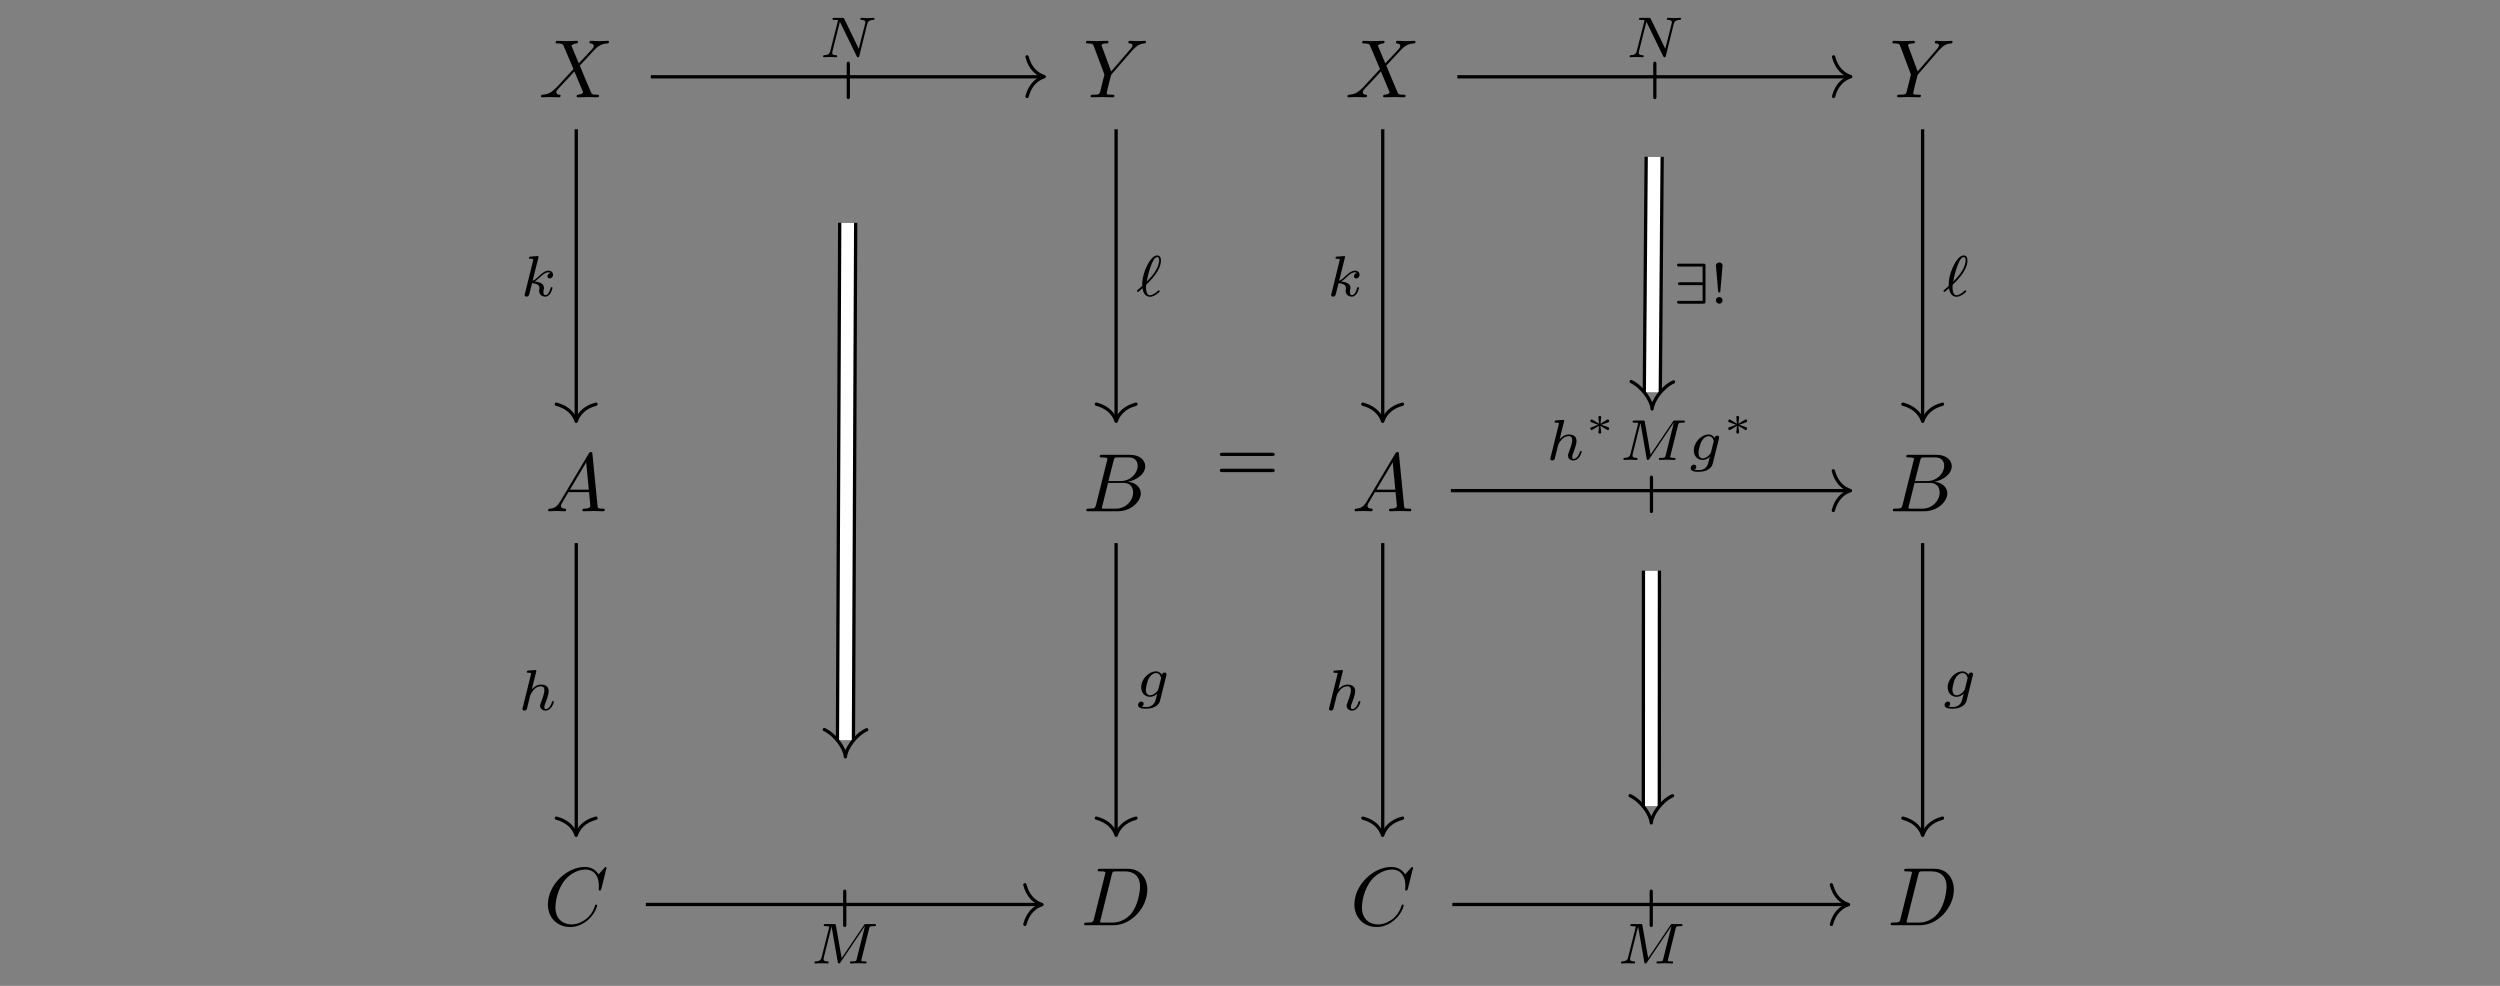 <?xml version="1.0" encoding="UTF-8"?><svg xmlns="http://www.w3.org/2000/svg" xmlns:xlink="http://www.w3.org/1999/xlink" width="300.335" height="118.439" viewBox="0 0 300.335 118.439"><rect x="0" y="0" width="300.335" height="118.439" fill="#808080" stroke="none"/><defs><g><g id="b06ba7a39fc364a5ab9a8b9a0739689a9075kiuf__glyph-0-0"><path d="M 4.812 -4.078 L 3.984 -6.047 C 3.953 -6.125 3.922 -6.172 3.922 -6.188 C 3.922 -6.234 4.094 -6.422 4.516 -6.469 C 4.609 -6.484 4.719 -6.484 4.719 -6.656 C 4.719 -6.781 4.594 -6.781 4.562 -6.781 C 4.156 -6.781 3.734 -6.75 3.312 -6.75 C 3.062 -6.75 2.453 -6.781 2.203 -6.781 C 2.141 -6.781 2.031 -6.781 2.031 -6.578 C 2.031 -6.469 2.125 -6.469 2.25 -6.469 C 2.844 -6.469 2.906 -6.375 3 -6.156 L 4.172 -3.391 L 2.078 -1.125 L 1.938 -1.016 C 1.453 -0.5 0.984 -0.344 0.484 -0.312 C 0.359 -0.297 0.266 -0.297 0.266 -0.109 C 0.266 -0.094 0.266 0 0.391 0 C 0.688 0 1.016 -0.031 1.328 -0.031 C 1.703 -0.031 2.078 0 2.438 0 C 2.5 0 2.625 0 2.625 -0.203 C 2.625 -0.297 2.516 -0.312 2.5 -0.312 C 2.406 -0.312 2.109 -0.344 2.109 -0.609 C 2.109 -0.781 2.25 -0.938 2.375 -1.062 L 3.391 -2.141 L 4.281 -3.109 L 5.281 -0.734 C 5.312 -0.625 5.328 -0.609 5.328 -0.594 C 5.328 -0.516 5.141 -0.344 4.75 -0.312 C 4.641 -0.297 4.547 -0.281 4.547 -0.125 C 4.547 0 4.656 0 4.703 0 C 4.984 0 5.672 -0.031 5.953 -0.031 C 6.203 -0.031 6.812 0 7.047 0 C 7.125 0 7.25 0 7.25 -0.188 C 7.25 -0.312 7.141 -0.312 7.062 -0.312 C 6.406 -0.312 6.375 -0.344 6.219 -0.75 C 5.828 -1.672 5.156 -3.219 4.938 -3.812 C 5.609 -4.5 6.641 -5.688 6.969 -5.969 C 7.25 -6.203 7.625 -6.438 8.219 -6.469 C 8.359 -6.484 8.438 -6.484 8.438 -6.672 C 8.438 -6.672 8.438 -6.781 8.312 -6.781 C 8.016 -6.781 7.688 -6.75 7.375 -6.75 C 7.016 -6.75 6.641 -6.781 6.281 -6.781 C 6.219 -6.781 6.094 -6.781 6.094 -6.578 C 6.094 -6.516 6.141 -6.484 6.219 -6.469 C 6.297 -6.453 6.609 -6.438 6.609 -6.156 C 6.609 -6.016 6.5 -5.891 6.422 -5.797 Z M 4.812 -4.078 "/></g><g id="b06ba7a39fc364a5ab9a8b9a0739689a9075kiuf__glyph-0-1"><path d="M 5.922 -5.641 L 6.062 -5.781 C 6.359 -6.078 6.688 -6.422 7.359 -6.469 C 7.469 -6.484 7.562 -6.484 7.562 -6.656 C 7.562 -6.734 7.516 -6.781 7.438 -6.781 C 7.172 -6.781 6.891 -6.75 6.625 -6.75 C 6.297 -6.75 5.938 -6.781 5.625 -6.781 C 5.562 -6.781 5.438 -6.781 5.438 -6.594 C 5.438 -6.484 5.531 -6.469 5.594 -6.469 C 5.656 -6.469 5.938 -6.453 5.938 -6.234 C 5.938 -6.078 5.719 -5.812 5.672 -5.766 L 3.375 -3.109 L 2.281 -6.062 C 2.219 -6.203 2.219 -6.219 2.219 -6.234 C 2.219 -6.469 2.703 -6.469 2.812 -6.469 C 2.953 -6.469 3.047 -6.469 3.047 -6.672 C 3.047 -6.781 2.922 -6.781 2.891 -6.781 C 2.625 -6.781 1.922 -6.75 1.641 -6.75 C 1.406 -6.75 0.781 -6.781 0.531 -6.781 C 0.469 -6.781 0.344 -6.781 0.344 -6.578 C 0.344 -6.469 0.453 -6.469 0.578 -6.469 C 1.172 -6.469 1.203 -6.375 1.297 -6.125 L 2.516 -2.875 C 2.531 -2.844 2.562 -2.734 2.562 -2.703 C 2.562 -2.672 2.156 -1.078 2.109 -0.891 C 1.984 -0.344 1.969 -0.312 1.188 -0.312 C 0.984 -0.312 0.906 -0.312 0.906 -0.109 C 0.906 0 1.031 0 1.047 0 C 1.328 0 2.031 -0.031 2.297 -0.031 C 2.578 -0.031 3.297 0 3.578 0 C 3.641 0 3.766 0 3.766 -0.203 C 3.766 -0.312 3.672 -0.312 3.484 -0.312 C 3.469 -0.312 3.281 -0.312 3.109 -0.328 C 2.891 -0.344 2.844 -0.359 2.844 -0.484 C 2.844 -0.562 2.922 -0.906 2.969 -1.109 L 3.328 -2.516 C 3.375 -2.703 3.391 -2.734 3.469 -2.812 Z M 5.922 -5.641 "/></g><g id="b06ba7a39fc364a5ab9a8b9a0739689a9075kiuf__glyph-0-2"><path d="M 1.781 -1.141 C 1.375 -0.469 0.984 -0.344 0.562 -0.312 C 0.438 -0.297 0.344 -0.297 0.344 -0.109 C 0.344 -0.047 0.391 0 0.469 0 C 0.75 0 1.047 -0.031 1.328 -0.031 C 1.656 -0.031 2 0 2.328 0 C 2.375 0 2.516 0 2.516 -0.188 C 2.516 -0.297 2.422 -0.312 2.344 -0.312 C 2.125 -0.328 1.891 -0.406 1.891 -0.656 C 1.891 -0.781 1.938 -0.891 2.031 -1.016 L 2.781 -2.297 L 5.266 -2.297 C 5.281 -2.078 5.422 -0.734 5.422 -0.641 C 5.422 -0.344 4.906 -0.312 4.719 -0.312 C 4.578 -0.312 4.469 -0.312 4.469 -0.109 C 4.469 0 4.594 0 4.609 0 C 5.016 0 5.453 -0.031 5.859 -0.031 C 6.109 -0.031 6.734 0 6.969 0 C 7.031 0 7.156 0 7.156 -0.203 C 7.156 -0.312 7.047 -0.312 6.922 -0.312 C 6.312 -0.312 6.312 -0.375 6.281 -0.672 L 5.672 -6.859 C 5.656 -7.062 5.656 -7.109 5.484 -7.109 C 5.328 -7.109 5.281 -7.031 5.234 -6.938 Z M 2.969 -2.594 L 4.922 -5.875 L 5.234 -2.594 Z M 2.969 -2.594 "/></g><g id="b06ba7a39fc364a5ab9a8b9a0739689a9075kiuf__glyph-0-3"><path d="M 1.594 -0.781 C 1.484 -0.391 1.469 -0.312 0.688 -0.312 C 0.516 -0.312 0.422 -0.312 0.422 -0.109 C 0.422 0 0.5 0 0.688 0 L 4.234 0 C 5.797 0 6.969 -1.172 6.969 -2.141 C 6.969 -2.859 6.391 -3.438 5.422 -3.547 C 6.453 -3.734 7.5 -4.469 7.5 -5.406 C 7.5 -6.141 6.844 -6.781 5.656 -6.781 L 2.328 -6.781 C 2.141 -6.781 2.031 -6.781 2.031 -6.578 C 2.031 -6.469 2.125 -6.469 2.312 -6.469 C 2.328 -6.469 2.516 -6.469 2.688 -6.453 C 2.875 -6.422 2.953 -6.422 2.953 -6.297 C 2.953 -6.25 2.953 -6.219 2.922 -6.109 Z M 3.078 -3.625 L 3.703 -6.094 C 3.797 -6.438 3.812 -6.469 4.234 -6.469 L 5.516 -6.469 C 6.391 -6.469 6.594 -5.891 6.594 -5.453 C 6.594 -4.578 5.75 -3.625 4.531 -3.625 Z M 2.641 -0.312 C 2.5 -0.312 2.484 -0.312 2.422 -0.312 C 2.328 -0.328 2.297 -0.344 2.297 -0.422 C 2.297 -0.453 2.297 -0.469 2.344 -0.641 L 3.031 -3.406 L 4.906 -3.406 C 5.859 -3.406 6.047 -2.672 6.047 -2.25 C 6.047 -1.266 5.156 -0.312 3.984 -0.312 Z M 2.641 -0.312 "/></g><g id="b06ba7a39fc364a5ab9a8b9a0739689a9075kiuf__glyph-0-4"><path d="M 7.547 -6.891 C 7.547 -6.922 7.516 -7 7.438 -7 C 7.406 -7 7.391 -6.984 7.281 -6.875 L 6.594 -6.109 C 6.5 -6.25 6.047 -7 4.938 -7 C 2.734 -7 0.5 -4.797 0.5 -2.5 C 0.5 -0.859 1.672 0.219 3.188 0.219 C 4.047 0.219 4.797 -0.172 5.328 -0.641 C 6.25 -1.453 6.422 -2.344 6.422 -2.375 C 6.422 -2.484 6.312 -2.484 6.297 -2.484 C 6.234 -2.484 6.188 -2.453 6.172 -2.375 C 6.078 -2.094 5.859 -1.391 5.172 -0.812 C 4.484 -0.266 3.859 -0.094 3.344 -0.094 C 2.453 -0.094 1.406 -0.609 1.406 -2.156 C 1.406 -2.719 1.609 -4.328 2.594 -5.484 C 3.203 -6.188 4.141 -6.688 5.016 -6.688 C 6.031 -6.688 6.625 -5.922 6.625 -4.766 C 6.625 -4.375 6.594 -4.359 6.594 -4.266 C 6.594 -4.172 6.703 -4.172 6.734 -4.172 C 6.859 -4.172 6.859 -4.188 6.922 -4.359 Z M 7.547 -6.891 "/></g><g id="b06ba7a39fc364a5ab9a8b9a0739689a9075kiuf__glyph-0-5"><path d="M 1.578 -0.781 C 1.484 -0.391 1.453 -0.312 0.672 -0.312 C 0.5 -0.312 0.391 -0.312 0.391 -0.125 C 0.391 0 0.484 0 0.672 0 L 3.953 0 C 6.016 0 7.984 -2.094 7.984 -4.266 C 7.984 -5.672 7.141 -6.781 5.641 -6.781 L 2.312 -6.781 C 2.125 -6.781 2.016 -6.781 2.016 -6.594 C 2.016 -6.469 2.109 -6.469 2.297 -6.469 C 2.438 -6.469 2.609 -6.453 2.734 -6.453 C 2.891 -6.422 2.953 -6.406 2.953 -6.297 C 2.953 -6.25 2.938 -6.219 2.906 -6.109 Z M 3.719 -6.094 C 3.812 -6.438 3.828 -6.469 4.25 -6.469 L 5.312 -6.469 C 6.297 -6.469 7.109 -5.938 7.109 -4.641 C 7.109 -4.141 6.922 -2.516 6.078 -1.422 C 5.781 -1.062 5 -0.312 3.781 -0.312 L 2.656 -0.312 C 2.516 -0.312 2.5 -0.312 2.438 -0.312 C 2.344 -0.328 2.312 -0.344 2.312 -0.422 C 2.312 -0.453 2.312 -0.469 2.359 -0.641 Z M 3.719 -6.094 "/></g><g id="b06ba7a39fc364a5ab9a8b9a0739689a9075kiuf__glyph-1-0"><path d="M 5.781 -3.984 C 5.859 -4.25 5.969 -4.469 6.516 -4.484 C 6.562 -4.484 6.656 -4.5 6.656 -4.641 C 6.656 -4.688 6.625 -4.734 6.562 -4.734 C 6.328 -4.734 6.078 -4.703 5.828 -4.703 C 5.672 -4.703 5.266 -4.734 5.094 -4.734 C 5.062 -4.734 4.953 -4.734 4.953 -4.578 C 4.953 -4.5 5.047 -4.484 5.109 -4.484 C 5.438 -4.484 5.562 -4.375 5.562 -4.203 C 5.562 -4.156 5.547 -4.109 5.531 -4.031 L 4.766 -1.016 L 3.016 -4.625 C 2.953 -4.734 2.938 -4.734 2.781 -4.734 L 1.828 -4.734 C 1.688 -4.734 1.609 -4.734 1.609 -4.578 C 1.609 -4.484 1.688 -4.484 1.828 -4.484 C 1.984 -4.484 2.125 -4.484 2.281 -4.453 L 1.344 -0.75 C 1.281 -0.484 1.172 -0.266 0.625 -0.25 C 0.578 -0.25 0.484 -0.25 0.484 -0.109 C 0.484 -0.031 0.531 0 0.578 0 C 0.812 0 1.062 -0.031 1.297 -0.031 C 1.469 -0.031 1.875 0 2.047 0 C 2.109 0 2.172 -0.031 2.172 -0.141 C 2.172 -0.25 2.094 -0.25 2.016 -0.25 C 1.578 -0.266 1.578 -0.438 1.578 -0.547 C 1.578 -0.562 1.578 -0.609 1.609 -0.719 L 2.5 -4.266 L 4.516 -0.125 C 4.578 0 4.609 0 4.672 0 C 4.781 0 4.781 -0.016 4.828 -0.141 Z M 5.781 -3.984 "/></g><g id="b06ba7a39fc364a5ab9a8b9a0739689a9075kiuf__glyph-1-1"><path d="M 2.172 -4.609 C 2.172 -4.625 2.203 -4.703 2.203 -4.719 C 2.203 -4.75 2.172 -4.812 2.094 -4.812 C 1.953 -4.812 1.375 -4.766 1.203 -4.75 C 1.141 -4.734 1.047 -4.734 1.047 -4.578 C 1.047 -4.484 1.141 -4.484 1.234 -4.484 C 1.562 -4.484 1.562 -4.438 1.562 -4.391 C 1.562 -4.344 1.547 -4.297 1.531 -4.234 L 0.562 -0.312 C 0.516 -0.188 0.516 -0.172 0.516 -0.156 C 0.516 -0.047 0.609 0.062 0.75 0.062 C 0.938 0.062 1.031 -0.062 1.078 -0.219 C 1.094 -0.25 1.391 -1.469 1.422 -1.562 C 1.906 -1.516 2.297 -1.359 2.297 -1 C 2.297 -0.969 2.297 -0.922 2.297 -0.859 C 2.266 -0.75 2.266 -0.719 2.266 -0.641 C 2.266 -0.156 2.656 0.062 3 0.062 C 3.672 0.062 3.875 -0.984 3.875 -0.984 C 3.875 -1.078 3.781 -1.078 3.766 -1.078 C 3.672 -1.078 3.656 -1.047 3.625 -0.922 C 3.547 -0.625 3.359 -0.125 3.016 -0.125 C 2.828 -0.125 2.781 -0.297 2.781 -0.484 C 2.781 -0.609 2.781 -0.625 2.812 -0.797 C 2.828 -0.812 2.844 -0.938 2.844 -1.016 C 2.844 -1.625 2.016 -1.734 1.734 -1.75 C 1.922 -1.875 2.188 -2.109 2.297 -2.203 C 2.656 -2.547 3 -2.859 3.391 -2.859 C 3.469 -2.859 3.562 -2.844 3.625 -2.781 C 3.328 -2.719 3.266 -2.484 3.266 -2.391 C 3.266 -2.234 3.375 -2.125 3.531 -2.125 C 3.719 -2.125 3.938 -2.281 3.938 -2.578 C 3.938 -2.797 3.766 -3.062 3.406 -3.062 C 3 -3.062 2.641 -2.781 2.297 -2.453 C 2 -2.172 1.766 -1.953 1.484 -1.844 Z M 2.172 -4.609 "/></g><g id="b06ba7a39fc364a5ab9a8b9a0739689a9075kiuf__glyph-1-2"><path d="M 0.828 -0.953 C 0.891 -0.5 1.125 0.078 1.719 0.078 C 1.938 0.078 2.188 0 2.438 -0.172 C 2.547 -0.234 2.906 -0.5 2.906 -0.578 C 2.906 -0.625 2.859 -0.703 2.797 -0.703 C 2.766 -0.703 2.75 -0.703 2.656 -0.609 C 2.359 -0.344 2.031 -0.109 1.719 -0.109 C 1.25 -0.109 1.25 -0.922 1.25 -1.047 C 1.25 -1.141 1.25 -1.156 1.266 -1.297 C 1.266 -1.359 1.266 -1.375 1.359 -1.453 C 1.734 -1.812 3.047 -3.078 3.047 -4.281 C 3.047 -4.391 3.047 -4.891 2.594 -4.891 C 2.016 -4.891 1.547 -3.984 1.438 -3.781 C 1.125 -3.188 0.969 -2.625 0.891 -2.281 C 0.797 -1.812 0.797 -1.562 0.797 -1.234 C 0.75 -1.172 0.344 -0.828 0.281 -0.766 C 0.172 -0.672 0.156 -0.672 0.156 -0.625 C 0.156 -0.578 0.219 -0.5 0.281 -0.5 C 0.328 -0.5 0.516 -0.672 0.562 -0.719 Z M 1.328 -1.734 C 1.453 -2.453 2 -4.688 2.578 -4.688 C 2.734 -4.688 2.828 -4.578 2.828 -4.328 C 2.828 -4.25 2.828 -3.625 2.234 -2.781 C 1.875 -2.281 1.484 -1.906 1.328 -1.734 Z M 1.328 -1.734 "/></g><g id="b06ba7a39fc364a5ab9a8b9a0739689a9075kiuf__glyph-1-3"><path d="M 2.172 -4.609 C 2.172 -4.625 2.203 -4.703 2.203 -4.719 C 2.203 -4.75 2.172 -4.812 2.094 -4.812 C 1.953 -4.812 1.375 -4.766 1.203 -4.75 C 1.141 -4.734 1.047 -4.734 1.047 -4.578 C 1.047 -4.484 1.141 -4.484 1.234 -4.484 C 1.562 -4.484 1.562 -4.438 1.562 -4.391 C 1.562 -4.344 1.547 -4.297 1.531 -4.234 L 0.562 -0.312 C 0.516 -0.188 0.516 -0.172 0.516 -0.156 C 0.516 -0.047 0.609 0.062 0.75 0.062 C 0.828 0.062 0.969 0.031 1.047 -0.109 C 1.062 -0.156 1.125 -0.406 1.156 -0.547 L 1.312 -1.172 C 1.344 -1.266 1.406 -1.531 1.422 -1.641 C 1.5 -1.906 1.5 -1.906 1.641 -2.125 C 1.859 -2.469 2.203 -2.859 2.75 -2.859 C 3.141 -2.859 3.156 -2.547 3.156 -2.375 C 3.156 -1.969 2.859 -1.188 2.75 -0.906 C 2.672 -0.703 2.641 -0.641 2.641 -0.531 C 2.641 -0.156 2.953 0.062 3.297 0.062 C 4 0.062 4.297 -0.891 4.297 -0.984 C 4.297 -1.078 4.219 -1.078 4.188 -1.078 C 4.094 -1.078 4.094 -1.047 4.062 -0.969 C 3.906 -0.406 3.594 -0.125 3.328 -0.125 C 3.172 -0.125 3.156 -0.219 3.156 -0.375 C 3.156 -0.531 3.188 -0.625 3.312 -0.922 C 3.391 -1.141 3.672 -1.875 3.672 -2.266 C 3.672 -2.375 3.672 -2.672 3.422 -2.875 C 3.297 -2.969 3.094 -3.062 2.781 -3.062 C 2.266 -3.062 1.906 -2.781 1.641 -2.484 Z M 2.172 -4.609 "/></g><g id="b06ba7a39fc364a5ab9a8b9a0739689a9075kiuf__glyph-1-4"><path d="M 3.688 -2.562 C 3.719 -2.656 3.719 -2.703 3.719 -2.703 C 3.719 -2.859 3.594 -2.922 3.484 -2.922 C 3.328 -2.922 3.188 -2.797 3.156 -2.656 C 3.047 -2.844 2.812 -3.062 2.453 -3.062 C 1.578 -3.062 0.672 -2.125 0.672 -1.141 C 0.672 -0.422 1.156 0 1.734 0 C 2.047 0 2.359 -0.156 2.594 -0.375 L 2.438 0.25 C 2.359 0.547 2.312 0.734 2.047 0.969 C 1.75 1.219 1.453 1.219 1.281 1.219 C 0.953 1.219 0.875 1.203 0.75 1.172 C 0.922 1.094 0.969 0.922 0.969 0.828 C 0.969 0.656 0.828 0.562 0.688 0.562 C 0.5 0.562 0.297 0.734 0.297 0.984 C 0.297 1.406 0.891 1.422 1.281 1.422 C 2.375 1.422 2.844 0.859 2.938 0.469 Z M 2.734 -0.922 C 2.703 -0.812 2.703 -0.812 2.594 -0.672 C 2.344 -0.375 2.016 -0.188 1.75 -0.188 C 1.391 -0.188 1.234 -0.5 1.234 -0.859 C 1.234 -1.156 1.422 -1.938 1.594 -2.234 C 1.891 -2.719 2.219 -2.859 2.453 -2.859 C 2.938 -2.859 3.062 -2.344 3.062 -2.281 C 3.062 -2.266 3.062 -2.25 3.047 -2.172 Z M 2.734 -0.922 "/></g><g id="b06ba7a39fc364a5ab9a8b9a0739689a9075kiuf__glyph-1-5"><path d="M 7.078 -4.172 C 7.141 -4.438 7.156 -4.484 7.672 -4.484 C 7.812 -4.484 7.906 -4.484 7.906 -4.641 C 7.906 -4.734 7.828 -4.734 7.703 -4.734 L 6.75 -4.734 C 6.562 -4.734 6.547 -4.734 6.453 -4.594 L 3.781 -0.641 L 3.094 -4.547 C 3.062 -4.734 3.062 -4.734 2.844 -4.734 L 1.859 -4.734 C 1.719 -4.734 1.625 -4.734 1.625 -4.578 C 1.625 -4.484 1.719 -4.484 1.859 -4.484 C 1.984 -4.484 2 -4.484 2.125 -4.469 C 2.266 -4.453 2.281 -4.453 2.281 -4.375 C 2.281 -4.375 2.281 -4.328 2.25 -4.219 L 1.375 -0.75 C 1.312 -0.5 1.219 -0.266 0.656 -0.25 C 0.609 -0.25 0.516 -0.25 0.516 -0.094 C 0.516 -0.094 0.516 0 0.625 0 C 0.828 0 1.109 -0.031 1.344 -0.031 C 1.5 -0.031 1.906 0 2.078 0 C 2.109 0 2.219 0 2.219 -0.156 C 2.219 -0.25 2.125 -0.25 2.062 -0.25 C 1.609 -0.266 1.609 -0.438 1.609 -0.547 C 1.609 -0.562 1.609 -0.609 1.641 -0.719 L 2.562 -4.406 L 2.578 -4.406 L 3.312 -0.188 C 3.344 -0.062 3.344 0 3.453 0 C 3.547 0 3.609 -0.078 3.656 -0.156 L 6.562 -4.469 L 6.578 -4.469 L 5.594 -0.547 C 5.547 -0.312 5.531 -0.25 4.984 -0.25 C 4.859 -0.25 4.781 -0.25 4.781 -0.094 C 4.781 -0.094 4.781 0 4.891 0 C 5.016 0 5.188 -0.016 5.328 -0.016 C 5.453 -0.016 5.625 -0.031 5.766 -0.031 C 5.953 -0.031 6.438 0 6.641 0 C 6.688 0 6.781 0 6.781 -0.156 C 6.781 -0.25 6.703 -0.25 6.562 -0.25 C 6.562 -0.25 6.422 -0.25 6.297 -0.266 C 6.141 -0.281 6.141 -0.297 6.141 -0.375 C 6.141 -0.406 6.156 -0.484 6.172 -0.516 Z M 7.078 -4.172 "/></g><g id="b06ba7a39fc364a5ab9a8b9a0739689a9075kiuf__glyph-2-0"><path d="M 1.297 -3.922 C 1.297 -4.094 1.297 -4.281 1.094 -4.281 C 0.906 -4.281 0.906 -4.094 0.906 -3.922 L 0.906 -0.125 C 0.906 0.047 0.906 0.219 1.094 0.219 C 1.297 0.219 1.297 0.047 1.297 -0.125 Z M 1.297 -3.922 "/></g><g id="b06ba7a39fc364a5ab9a8b9a0739689a9075kiuf__glyph-3-0"><path d="M 6.812 -3.25 C 6.969 -3.25 7.156 -3.25 7.156 -3.438 C 7.156 -3.641 6.969 -3.641 6.828 -3.641 L 0.891 -3.641 C 0.75 -3.641 0.562 -3.641 0.562 -3.438 C 0.562 -3.25 0.75 -3.25 0.891 -3.25 Z M 6.828 -1.312 C 6.969 -1.312 7.156 -1.312 7.156 -1.516 C 7.156 -1.719 6.969 -1.719 6.812 -1.719 L 0.891 -1.719 C 0.75 -1.719 0.562 -1.719 0.562 -1.516 C 0.562 -1.312 0.75 -1.312 0.891 -1.312 Z M 6.828 -1.312 "/></g><g id="b06ba7a39fc364a5ab9a8b9a0739689a9075kiuf__glyph-4-0"><path d="M 1.906 -1.359 C 1.922 -1.469 2 -2.094 2 -2.141 C 2 -2.234 1.922 -2.297 1.828 -2.297 C 1.719 -2.297 1.656 -2.219 1.656 -2.156 C 1.656 -2.094 1.719 -1.469 1.734 -1.359 L 0.969 -1.828 C 0.922 -1.859 0.906 -1.875 0.859 -1.875 C 0.781 -1.875 0.688 -1.797 0.688 -1.688 C 0.688 -1.609 0.734 -1.562 0.797 -1.547 C 1.062 -1.438 1.344 -1.328 1.625 -1.234 C 1.344 -1.141 0.891 -0.969 0.812 -0.938 C 0.766 -0.922 0.688 -0.891 0.688 -0.781 C 0.688 -0.672 0.781 -0.594 0.859 -0.594 C 0.906 -0.594 1.062 -0.688 1.734 -1.109 C 1.719 -1 1.656 -0.375 1.656 -0.328 C 1.656 -0.25 1.719 -0.172 1.828 -0.172 C 1.922 -0.172 2 -0.234 2 -0.328 C 2 -0.375 1.922 -1 1.906 -1.109 L 2.688 -0.641 C 2.719 -0.609 2.75 -0.594 2.781 -0.594 C 2.875 -0.594 2.953 -0.672 2.953 -0.781 C 2.953 -0.859 2.906 -0.906 2.859 -0.938 C 2.578 -1.047 2.297 -1.141 2.016 -1.234 C 2.297 -1.344 2.75 -1.5 2.844 -1.531 C 2.875 -1.547 2.953 -1.578 2.953 -1.688 C 2.953 -1.797 2.875 -1.875 2.781 -1.875 C 2.75 -1.875 2.719 -1.859 2.672 -1.828 Z M 1.906 -1.359 "/></g><g id="b06ba7a39fc364a5ab9a8b9a0739689a9075kiuf__glyph-5-0"><path d="M 3.953 -4.547 C 3.953 -4.781 3.906 -4.812 3.672 -4.812 L 0.812 -4.812 C 0.688 -4.812 0.531 -4.812 0.531 -4.641 C 0.531 -4.469 0.703 -4.469 0.812 -4.469 L 3.609 -4.469 L 3.609 -2.578 L 0.938 -2.578 C 0.812 -2.578 0.641 -2.578 0.641 -2.406 C 0.641 -2.234 0.797 -2.234 0.906 -2.234 L 3.609 -2.234 L 3.609 -0.344 L 0.812 -0.344 C 0.688 -0.344 0.531 -0.344 0.531 -0.172 C 0.531 0 0.703 0 0.812 0 L 3.672 0 C 3.906 0 3.953 -0.031 3.953 -0.266 Z M 3.953 -4.547 "/></g><g id="b06ba7a39fc364a5ab9a8b9a0739689a9075kiuf__glyph-6-0"><path d="M 1.516 -4.578 C 1.516 -4.828 1.297 -4.953 1.125 -4.953 C 0.922 -4.953 0.719 -4.812 0.719 -4.578 L 0.984 -1.516 C 1 -1.359 1.031 -1.344 1.125 -1.344 C 1.219 -1.344 1.234 -1.359 1.25 -1.5 Z M 1.516 -0.406 C 1.516 -0.625 1.344 -0.797 1.125 -0.797 C 0.875 -0.797 0.719 -0.609 0.719 -0.406 C 0.719 -0.156 0.922 0 1.109 0 C 1.344 0 1.516 -0.172 1.516 -0.406 Z M 1.516 -0.406 "/></g></g><clipPath id="b06ba7a39fc364a5ab9a8b9a0739689a9075kiuf__clip-0"><path d="M 68 0 L 135 0 L 135 117.879 L 68 117.879 Z M 68 0 " clip-rule="nonzero"/></clipPath><clipPath id="b06ba7a39fc364a5ab9a8b9a0739689a9075kiuf__clip-1"><path d="M 165 35 L 232 35 L 232 117.879 L 165 117.879 Z M 165 35 " clip-rule="nonzero"/></clipPath><clipPath id="b06ba7a39fc364a5ab9a8b9a0739689a9075kiuf__clip-2"><path d="M 176 47 L 220 47 L 220 117.879 L 176 117.879 Z M 176 47 " clip-rule="nonzero"/></clipPath></defs><g fill="rgb(0%, 0%, 0%)" fill-opacity="1"><use xlink:href="#b06ba7a39fc364a5ab9a8b9a0739689a9075kiuf__glyph-0-0" x="64.721" y="11.69"/></g><g fill="rgb(0%, 0%, 0%)" fill-opacity="1"><use xlink:href="#b06ba7a39fc364a5ab9a8b9a0739689a9075kiuf__glyph-0-1" x="130.111" y="11.69"/></g><g fill="rgb(0%, 0%, 0%)" fill-opacity="1"><use xlink:href="#b06ba7a39fc364a5ab9a8b9a0739689a9075kiuf__glyph-0-2" x="65.5" y="61.419"/></g><g fill="rgb(0%, 0%, 0%)" fill-opacity="1"><use xlink:href="#b06ba7a39fc364a5ab9a8b9a0739689a9075kiuf__glyph-0-3" x="130.081" y="61.419"/></g><g fill="rgb(0%, 0%, 0%)" fill-opacity="1"><use xlink:href="#b06ba7a39fc364a5ab9a8b9a0739689a9075kiuf__glyph-0-4" x="65.319" y="111.149"/></g><g fill="rgb(0%, 0%, 0%)" fill-opacity="1"><use xlink:href="#b06ba7a39fc364a5ab9a8b9a0739689a9075kiuf__glyph-0-5" x="129.848" y="111.15"/></g><path fill="none" stroke="rgb(0%, 0%, 0%)" stroke-linecap="butt" stroke-linejoin="miter" stroke-miterlimit="10" stroke-opacity="1" stroke-width="0.398" d="M -23.458 49.051 L 23.832 49.051 " transform="matrix(0.995, 0, 0, -0.995, 101.527, 58.031)"/><path fill="none" stroke="rgb(0%, 0%, 0%)" stroke-linecap="round" stroke-linejoin="round" stroke-miterlimit="10" stroke-opacity="1" stroke-width="0.398" d="M -2.072 2.393 C -1.695 0.956 -0.851 0.277 0.001 -0.001 C -0.851 -0.28 -1.695 -0.955 -2.072 -2.392 " transform="matrix(0.995, 0, 0, -0.995, 125.445, 9.209)"/><g fill="rgb(0%, 0%, 0%)" fill-opacity="1"><use xlink:href="#b06ba7a39fc364a5ab9a8b9a0739689a9075kiuf__glyph-1-0" x="98.4" y="6.877"/></g><g fill="rgb(0%, 0%, 0%)" fill-opacity="1"><use xlink:href="#b06ba7a39fc364a5ab9a8b9a0739689a9075kiuf__glyph-2-0" x="100.81" y="11.69"/></g><path fill="none" stroke="rgb(0%, 0%, 0%)" stroke-linecap="butt" stroke-linejoin="miter" stroke-miterlimit="10" stroke-opacity="1" stroke-width="0.398" d="M -32.461 42.717 L -32.461 7.649 " transform="matrix(0.995, 0, 0, -0.995, 101.527, 58.031)"/><path fill="none" stroke="rgb(0%, 0%, 0%)" stroke-linecap="round" stroke-linejoin="round" stroke-miterlimit="10" stroke-opacity="1" stroke-width="0.398" d="M -2.073 2.392 C -1.692 0.955 -0.848 0.28 -0.001 0.001 C -0.848 -0.277 -1.692 -0.956 -2.073 -2.393 " transform="matrix(0, 0.995, 0.995, 0, 69.217, 50.618)"/><g fill="rgb(0%, 0%, 0%)" fill-opacity="1"><use xlink:href="#b06ba7a39fc364a5ab9a8b9a0739689a9075kiuf__glyph-1-1" x="62.502" y="35.576"/></g><path fill="none" stroke="rgb(0%, 0%, 0%)" stroke-linecap="butt" stroke-linejoin="miter" stroke-miterlimit="10" stroke-opacity="1" stroke-width="0.398" d="M 32.717 42.717 L 32.717 7.649 " transform="matrix(0.995, 0, 0, -0.995, 101.527, 58.031)"/><path fill="none" stroke="rgb(0%, 0%, 0%)" stroke-linecap="round" stroke-linejoin="round" stroke-miterlimit="10" stroke-opacity="1" stroke-width="0.398" d="M -2.073 2.389 C -1.692 0.957 -0.848 0.278 -0.001 -0.001 C -0.848 -0.279 -1.692 -0.954 -2.073 -2.391 " transform="matrix(0, 0.995, 0.995, 0, 134.091, 50.618)"/><g fill="rgb(0%, 0%, 0%)" fill-opacity="1"><use xlink:href="#b06ba7a39fc364a5ab9a8b9a0739689a9075kiuf__glyph-1-2" x="136.423" y="35.576"/></g><path fill="none" stroke="rgb(0%, 0%, 0%)" stroke-linecap="butt" stroke-linejoin="miter" stroke-miterlimit="10" stroke-opacity="1" stroke-width="0.398" d="M -32.461 -7.249 L -32.461 -42.317 " transform="matrix(0.995, 0, 0, -0.995, 101.527, 58.031)"/><path fill="none" stroke="rgb(0%, 0%, 0%)" stroke-linecap="round" stroke-linejoin="round" stroke-miterlimit="10" stroke-opacity="1" stroke-width="0.398" d="M -2.073 2.392 C -1.692 0.955 -0.848 0.28 -0.001 0.001 C -0.848 -0.277 -1.692 -0.956 -2.073 -2.393 " transform="matrix(0, 0.995, 0.995, 0, 69.217, 100.348)"/><g fill="rgb(0%, 0%, 0%)" fill-opacity="1"><use xlink:href="#b06ba7a39fc364a5ab9a8b9a0739689a9075kiuf__glyph-1-3" x="62.242" y="85.306"/></g><path fill="none" stroke="rgb(0%, 0%, 0%)" stroke-linecap="butt" stroke-linejoin="miter" stroke-miterlimit="10" stroke-opacity="1" stroke-width="0.398" d="M 32.717 -7.249 L 32.717 -42.317 " transform="matrix(0.995, 0, 0, -0.995, 101.527, 58.031)"/><path fill="none" stroke="rgb(0%, 0%, 0%)" stroke-linecap="round" stroke-linejoin="round" stroke-miterlimit="10" stroke-opacity="1" stroke-width="0.398" d="M -2.073 2.389 C -1.692 0.957 -0.848 0.278 -0.001 -0.001 C -0.848 -0.279 -1.692 -0.954 -2.073 -2.391 " transform="matrix(0, 0.995, 0.995, 0, 134.091, 100.348)"/><g fill="rgb(0%, 0%, 0%)" fill-opacity="1"><use xlink:href="#b06ba7a39fc364a5ab9a8b9a0739689a9075kiuf__glyph-1-4" x="136.423" y="83.715"/></g><path fill="none" stroke="rgb(0%, 0%, 0%)" stroke-linecap="butt" stroke-linejoin="miter" stroke-miterlimit="10" stroke-opacity="1" stroke-width="0.398" d="M -24.058 -50.881 L 23.569 -50.881 " transform="matrix(0.995, 0, 0, -0.995, 101.527, 58.031)"/><path fill="none" stroke="rgb(0%, 0%, 0%)" stroke-linecap="round" stroke-linejoin="round" stroke-miterlimit="10" stroke-opacity="1" stroke-width="0.398" d="M -2.071 2.393 C -1.694 0.956 -0.85 0.277 0.001 -0.001 C -0.85 -0.28 -1.694 -0.955 -2.071 -2.391 " transform="matrix(0.995, 0, 0, -0.995, 125.182, 108.671)"/><g fill="rgb(0%, 0%, 0%)" fill-opacity="1"><use xlink:href="#b06ba7a39fc364a5ab9a8b9a0739689a9075kiuf__glyph-1-5" x="97.329" y="115.746"/></g><g fill="rgb(0%, 0%, 0%)" fill-opacity="1"><use xlink:href="#b06ba7a39fc364a5ab9a8b9a0739689a9075kiuf__glyph-2-0" x="100.38" y="111.149"/></g><g clip-path="url(#b06ba7a39fc364a5ab9a8b9a0739689a9075kiuf__clip-0)"><path fill="none" stroke="rgb(0%, 0%, 0%)" stroke-linecap="butt" stroke-linejoin="miter" stroke-miterlimit="10" stroke-opacity="1" stroke-width="2.329" d="M 0.311 31.421 L 0.04 -31.061 " transform="matrix(0.995, 0, 0, -0.995, 101.527, 58.031)"/></g><path fill="none" stroke="rgb(100%, 100%, 100%)" stroke-linecap="butt" stroke-linejoin="miter" stroke-miterlimit="10" stroke-opacity="1" stroke-width="1.532" d="M 0.311 31.421 L 0.04 -31.061 " transform="matrix(0.995, 0, 0, -0.995, 101.527, 58.031)"/><path fill="none" stroke="rgb(0%, 0%, 0%)" stroke-linecap="round" stroke-linejoin="round" stroke-miterlimit="10" stroke-opacity="1" stroke-width="0.398" d="M -1.293 2.557 C -0.667 1.205 1.022 0.047 1.988 0 C 1.023 -0.047 -0.664 -1.204 -1.294 -2.557 " transform="matrix(-0.004, 0.995, 0.995, 0.004, 101.567, 88.943)"/><g fill="rgb(0%, 0%, 0%)" fill-opacity="1"><use xlink:href="#b06ba7a39fc364a5ab9a8b9a0739689a9075kiuf__glyph-3-0" x="145.98" y="58.031"/></g><g fill="rgb(0%, 0%, 0%)" fill-opacity="1"><use xlink:href="#b06ba7a39fc364a5ab9a8b9a0739689a9075kiuf__glyph-0-0" x="161.611" y="11.689"/></g><g fill="rgb(0%, 0%, 0%)" fill-opacity="1"><use xlink:href="#b06ba7a39fc364a5ab9a8b9a0739689a9075kiuf__glyph-0-1" x="227" y="11.689"/></g><g fill="rgb(0%, 0%, 0%)" fill-opacity="1"><use xlink:href="#b06ba7a39fc364a5ab9a8b9a0739689a9075kiuf__glyph-0-2" x="162.39" y="61.419"/></g><g fill="rgb(0%, 0%, 0%)" fill-opacity="1"><use xlink:href="#b06ba7a39fc364a5ab9a8b9a0739689a9075kiuf__glyph-0-3" x="226.971" y="61.419"/></g><g fill="rgb(0%, 0%, 0%)" fill-opacity="1"><use xlink:href="#b06ba7a39fc364a5ab9a8b9a0739689a9075kiuf__glyph-0-4" x="162.209" y="111.149"/></g><g fill="rgb(0%, 0%, 0%)" fill-opacity="1"><use xlink:href="#b06ba7a39fc364a5ab9a8b9a0739689a9075kiuf__glyph-0-5" x="226.738" y="111.149"/></g><path fill="none" stroke="rgb(0%, 0%, 0%)" stroke-linecap="butt" stroke-linejoin="miter" stroke-miterlimit="10" stroke-opacity="1" stroke-width="0.398" d="M -23.457 49.051 L 23.832 49.051 " transform="matrix(0.995, 0, 0, -0.995, 198.417, 58.031)"/><path fill="none" stroke="rgb(0%, 0%, 0%)" stroke-linecap="round" stroke-linejoin="round" stroke-miterlimit="10" stroke-opacity="1" stroke-width="0.398" d="M -2.071 2.393 C -1.694 0.956 -0.85 0.277 0.001 -0.001 C -0.85 -0.28 -1.694 -0.955 -2.071 -2.392 " transform="matrix(0.995, 0, 0, -0.995, 222.335, 9.209)"/><g fill="rgb(0%, 0%, 0%)" fill-opacity="1"><use xlink:href="#b06ba7a39fc364a5ab9a8b9a0739689a9075kiuf__glyph-1-0" x="195.29" y="6.877"/></g><g fill="rgb(0%, 0%, 0%)" fill-opacity="1"><use xlink:href="#b06ba7a39fc364a5ab9a8b9a0739689a9075kiuf__glyph-2-0" x="197.7" y="11.689"/></g><path fill="none" stroke="rgb(0%, 0%, 0%)" stroke-linecap="butt" stroke-linejoin="miter" stroke-miterlimit="10" stroke-opacity="1" stroke-width="0.398" d="M -32.465 42.717 L -32.465 7.649 " transform="matrix(0.995, 0, 0, -0.995, 198.417, 58.031)"/><path fill="none" stroke="rgb(0%, 0%, 0%)" stroke-linecap="round" stroke-linejoin="round" stroke-miterlimit="10" stroke-opacity="1" stroke-width="0.398" d="M -2.073 2.392 C -1.692 0.956 -0.848 0.281 -0.001 -0.002 C -0.848 -0.281 -1.692 -0.956 -2.073 -2.392 " transform="matrix(0, 0.995, 0.995, 0, 166.107, 50.618)"/><g fill="rgb(0%, 0%, 0%)" fill-opacity="1"><use xlink:href="#b06ba7a39fc364a5ab9a8b9a0739689a9075kiuf__glyph-1-1" x="159.392" y="35.576"/></g><path fill="none" stroke="rgb(0%, 0%, 0%)" stroke-linecap="butt" stroke-linejoin="miter" stroke-miterlimit="10" stroke-opacity="1" stroke-width="0.398" d="M 32.718 42.717 L 32.718 7.649 " transform="matrix(0.995, 0, 0, -0.995, 198.417, 58.031)"/><path fill="none" stroke="rgb(0%, 0%, 0%)" stroke-linecap="round" stroke-linejoin="round" stroke-miterlimit="10" stroke-opacity="1" stroke-width="0.398" d="M -2.073 2.39 C -1.692 0.957 -0.848 0.278 -0.001 -0 C -0.848 -0.279 -1.692 -0.958 -2.073 -2.39 " transform="matrix(0, 0.995, 0.995, 0, 230.981, 50.618)"/><g fill="rgb(0%, 0%, 0%)" fill-opacity="1"><use xlink:href="#b06ba7a39fc364a5ab9a8b9a0739689a9075kiuf__glyph-1-2" x="233.313" y="35.576"/></g><path fill="none" stroke="rgb(0%, 0%, 0%)" stroke-linecap="butt" stroke-linejoin="miter" stroke-miterlimit="10" stroke-opacity="1" stroke-width="0.398" d="M -24.238 -0.915 L 23.801 -0.915 " transform="matrix(0.995, 0, 0, -0.995, 198.417, 58.031)"/><path fill="none" stroke="rgb(0%, 0%, 0%)" stroke-linecap="round" stroke-linejoin="round" stroke-miterlimit="10" stroke-opacity="1" stroke-width="0.398" d="M -2.073 2.393 C -1.692 0.956 -0.848 0.277 -0.001 -0.001 C -0.848 -0.28 -1.692 -0.955 -2.073 -2.392 " transform="matrix(0.995, 0, 0, -0.995, 222.305, 58.94)"/><g fill="rgb(0%, 0%, 0%)" fill-opacity="1"><use xlink:href="#b06ba7a39fc364a5ab9a8b9a0739689a9075kiuf__glyph-1-3" x="185.72" y="55.257"/></g><g fill="rgb(0%, 0%, 0%)" fill-opacity="1"><use xlink:href="#b06ba7a39fc364a5ab9a8b9a0739689a9075kiuf__glyph-4-0" x="190.362" y="52.265"/></g><g fill="rgb(0%, 0%, 0%)" fill-opacity="1"><use xlink:href="#b06ba7a39fc364a5ab9a8b9a0739689a9075kiuf__glyph-1-5" x="194.507" y="55.257"/></g><g fill="rgb(0%, 0%, 0%)" fill-opacity="1"><use xlink:href="#b06ba7a39fc364a5ab9a8b9a0739689a9075kiuf__glyph-1-4" x="202.812" y="55.257"/></g><g fill="rgb(0%, 0%, 0%)" fill-opacity="1"><use xlink:href="#b06ba7a39fc364a5ab9a8b9a0739689a9075kiuf__glyph-4-0" x="206.931" y="52.265"/></g><g fill="rgb(0%, 0%, 0%)" fill-opacity="1"><use xlink:href="#b06ba7a39fc364a5ab9a8b9a0739689a9075kiuf__glyph-2-0" x="197.296" y="61.419"/></g><path fill="none" stroke="rgb(0%, 0%, 0%)" stroke-linecap="butt" stroke-linejoin="miter" stroke-miterlimit="10" stroke-opacity="1" stroke-width="0.398" d="M -32.465 -7.249 L -32.465 -42.317 " transform="matrix(0.995, 0, 0, -0.995, 198.417, 58.031)"/><path fill="none" stroke="rgb(0%, 0%, 0%)" stroke-linecap="round" stroke-linejoin="round" stroke-miterlimit="10" stroke-opacity="1" stroke-width="0.398" d="M -2.073 2.392 C -1.692 0.956 -0.848 0.281 -0.001 -0.002 C -0.848 -0.281 -1.692 -0.956 -2.073 -2.392 " transform="matrix(0, 0.995, 0.995, 0, 166.107, 100.348)"/><g fill="rgb(0%, 0%, 0%)" fill-opacity="1"><use xlink:href="#b06ba7a39fc364a5ab9a8b9a0739689a9075kiuf__glyph-1-3" x="159.132" y="85.306"/></g><path fill="none" stroke="rgb(0%, 0%, 0%)" stroke-linecap="butt" stroke-linejoin="miter" stroke-miterlimit="10" stroke-opacity="1" stroke-width="0.398" d="M 32.718 -7.249 L 32.718 -42.317 " transform="matrix(0.995, 0, 0, -0.995, 198.417, 58.031)"/><path fill="none" stroke="rgb(0%, 0%, 0%)" stroke-linecap="round" stroke-linejoin="round" stroke-miterlimit="10" stroke-opacity="1" stroke-width="0.398" d="M -2.073 2.39 C -1.692 0.957 -0.848 0.278 -0.001 -0 C -0.848 -0.279 -1.692 -0.958 -2.073 -2.39 " transform="matrix(0, 0.995, 0.995, 0, 230.981, 100.348)"/><g fill="rgb(0%, 0%, 0%)" fill-opacity="1"><use xlink:href="#b06ba7a39fc364a5ab9a8b9a0739689a9075kiuf__glyph-1-4" x="233.313" y="83.715"/></g><path fill="none" stroke="rgb(0%, 0%, 0%)" stroke-linecap="butt" stroke-linejoin="miter" stroke-miterlimit="10" stroke-opacity="1" stroke-width="0.398" d="M -24.058 -50.881 L 23.569 -50.881 " transform="matrix(0.995, 0, 0, -0.995, 198.417, 58.031)"/><path fill="none" stroke="rgb(0%, 0%, 0%)" stroke-linecap="round" stroke-linejoin="round" stroke-miterlimit="10" stroke-opacity="1" stroke-width="0.398" d="M -2.07 2.393 C -1.694 0.956 -0.85 0.277 0.002 -0.001 C -0.85 -0.28 -1.694 -0.955 -2.07 -2.391 " transform="matrix(0.995, 0, 0, -0.995, 222.072, 108.671)"/><g fill="rgb(0%, 0%, 0%)" fill-opacity="1"><use xlink:href="#b06ba7a39fc364a5ab9a8b9a0739689a9075kiuf__glyph-1-5" x="194.219" y="115.746"/></g><g fill="rgb(0%, 0%, 0%)" fill-opacity="1"><use xlink:href="#b06ba7a39fc364a5ab9a8b9a0739689a9075kiuf__glyph-2-0" x="197.269" y="111.149"/></g><path fill="none" stroke="rgb(0%, 0%, 0%)" stroke-linecap="butt" stroke-linejoin="miter" stroke-miterlimit="10" stroke-opacity="1" stroke-width="2.329" d="M 0.307 39.389 L 0.08 10.938 " transform="matrix(0.995, 0, 0, -0.995, 198.417, 58.031)"/><path fill="none" stroke="rgb(100%, 100%, 100%)" stroke-linecap="butt" stroke-linejoin="miter" stroke-miterlimit="10" stroke-opacity="1" stroke-width="1.532" d="M 0.307 39.389 L 0.08 10.938 " transform="matrix(0.995, 0, 0, -0.995, 198.417, 58.031)"/><path fill="none" stroke="rgb(0%, 0%, 0%)" stroke-linecap="round" stroke-linejoin="round" stroke-miterlimit="10" stroke-opacity="1" stroke-width="0.398" d="M -1.294 2.558 C -0.666 1.205 1.023 0.049 1.989 -0.002 C 1.024 -0.049 -0.666 -1.205 -1.295 -2.556 " transform="matrix(-0.008, 0.995, 0.995, 0.008, 198.494, 47.146)"/><g fill="rgb(0%, 0%, 0%)" fill-opacity="1"><use xlink:href="#b06ba7a39fc364a5ab9a8b9a0739689a9075kiuf__glyph-5-0" x="200.933" y="36.485"/></g><g fill="rgb(0%, 0%, 0%)" fill-opacity="1"><use xlink:href="#b06ba7a39fc364a5ab9a8b9a0739689a9075kiuf__glyph-6-0" x="205.422" y="36.485"/></g><g clip-path="url(#b06ba7a39fc364a5ab9a8b9a0739689a9075kiuf__clip-1)"><path fill="none" stroke="rgb(0%, 0%, 0%)" stroke-linecap="butt" stroke-linejoin="miter" stroke-miterlimit="10" stroke-opacity="1" stroke-width="2.329" d="M -0.023 -10.577 L -0.038 -39.028 " transform="matrix(0.995, 0, 0, -0.995, 198.417, 58.031)"/></g><g clip-path="url(#b06ba7a39fc364a5ab9a8b9a0739689a9075kiuf__clip-2)"><path fill="none" stroke="rgb(100%, 100%, 100%)" stroke-linecap="butt" stroke-linejoin="miter" stroke-miterlimit="10" stroke-opacity="1" stroke-width="1.532" d="M -0.023 -10.577 L -0.038 -39.028 " transform="matrix(0.995, 0, 0, -0.995, 198.417, 58.031)"/></g><path fill="none" stroke="rgb(0%, 0%, 0%)" stroke-linecap="round" stroke-linejoin="round" stroke-miterlimit="10" stroke-opacity="1" stroke-width="0.398" d="M -1.293 2.559 C -0.664 1.206 1.024 0.049 1.989 -0.002 C 1.024 -0.05 -0.667 -1.208 -1.294 -2.559 " transform="matrix(-0.001, 0.995, 0.995, 0.001, 198.378, 96.875)"/></svg>